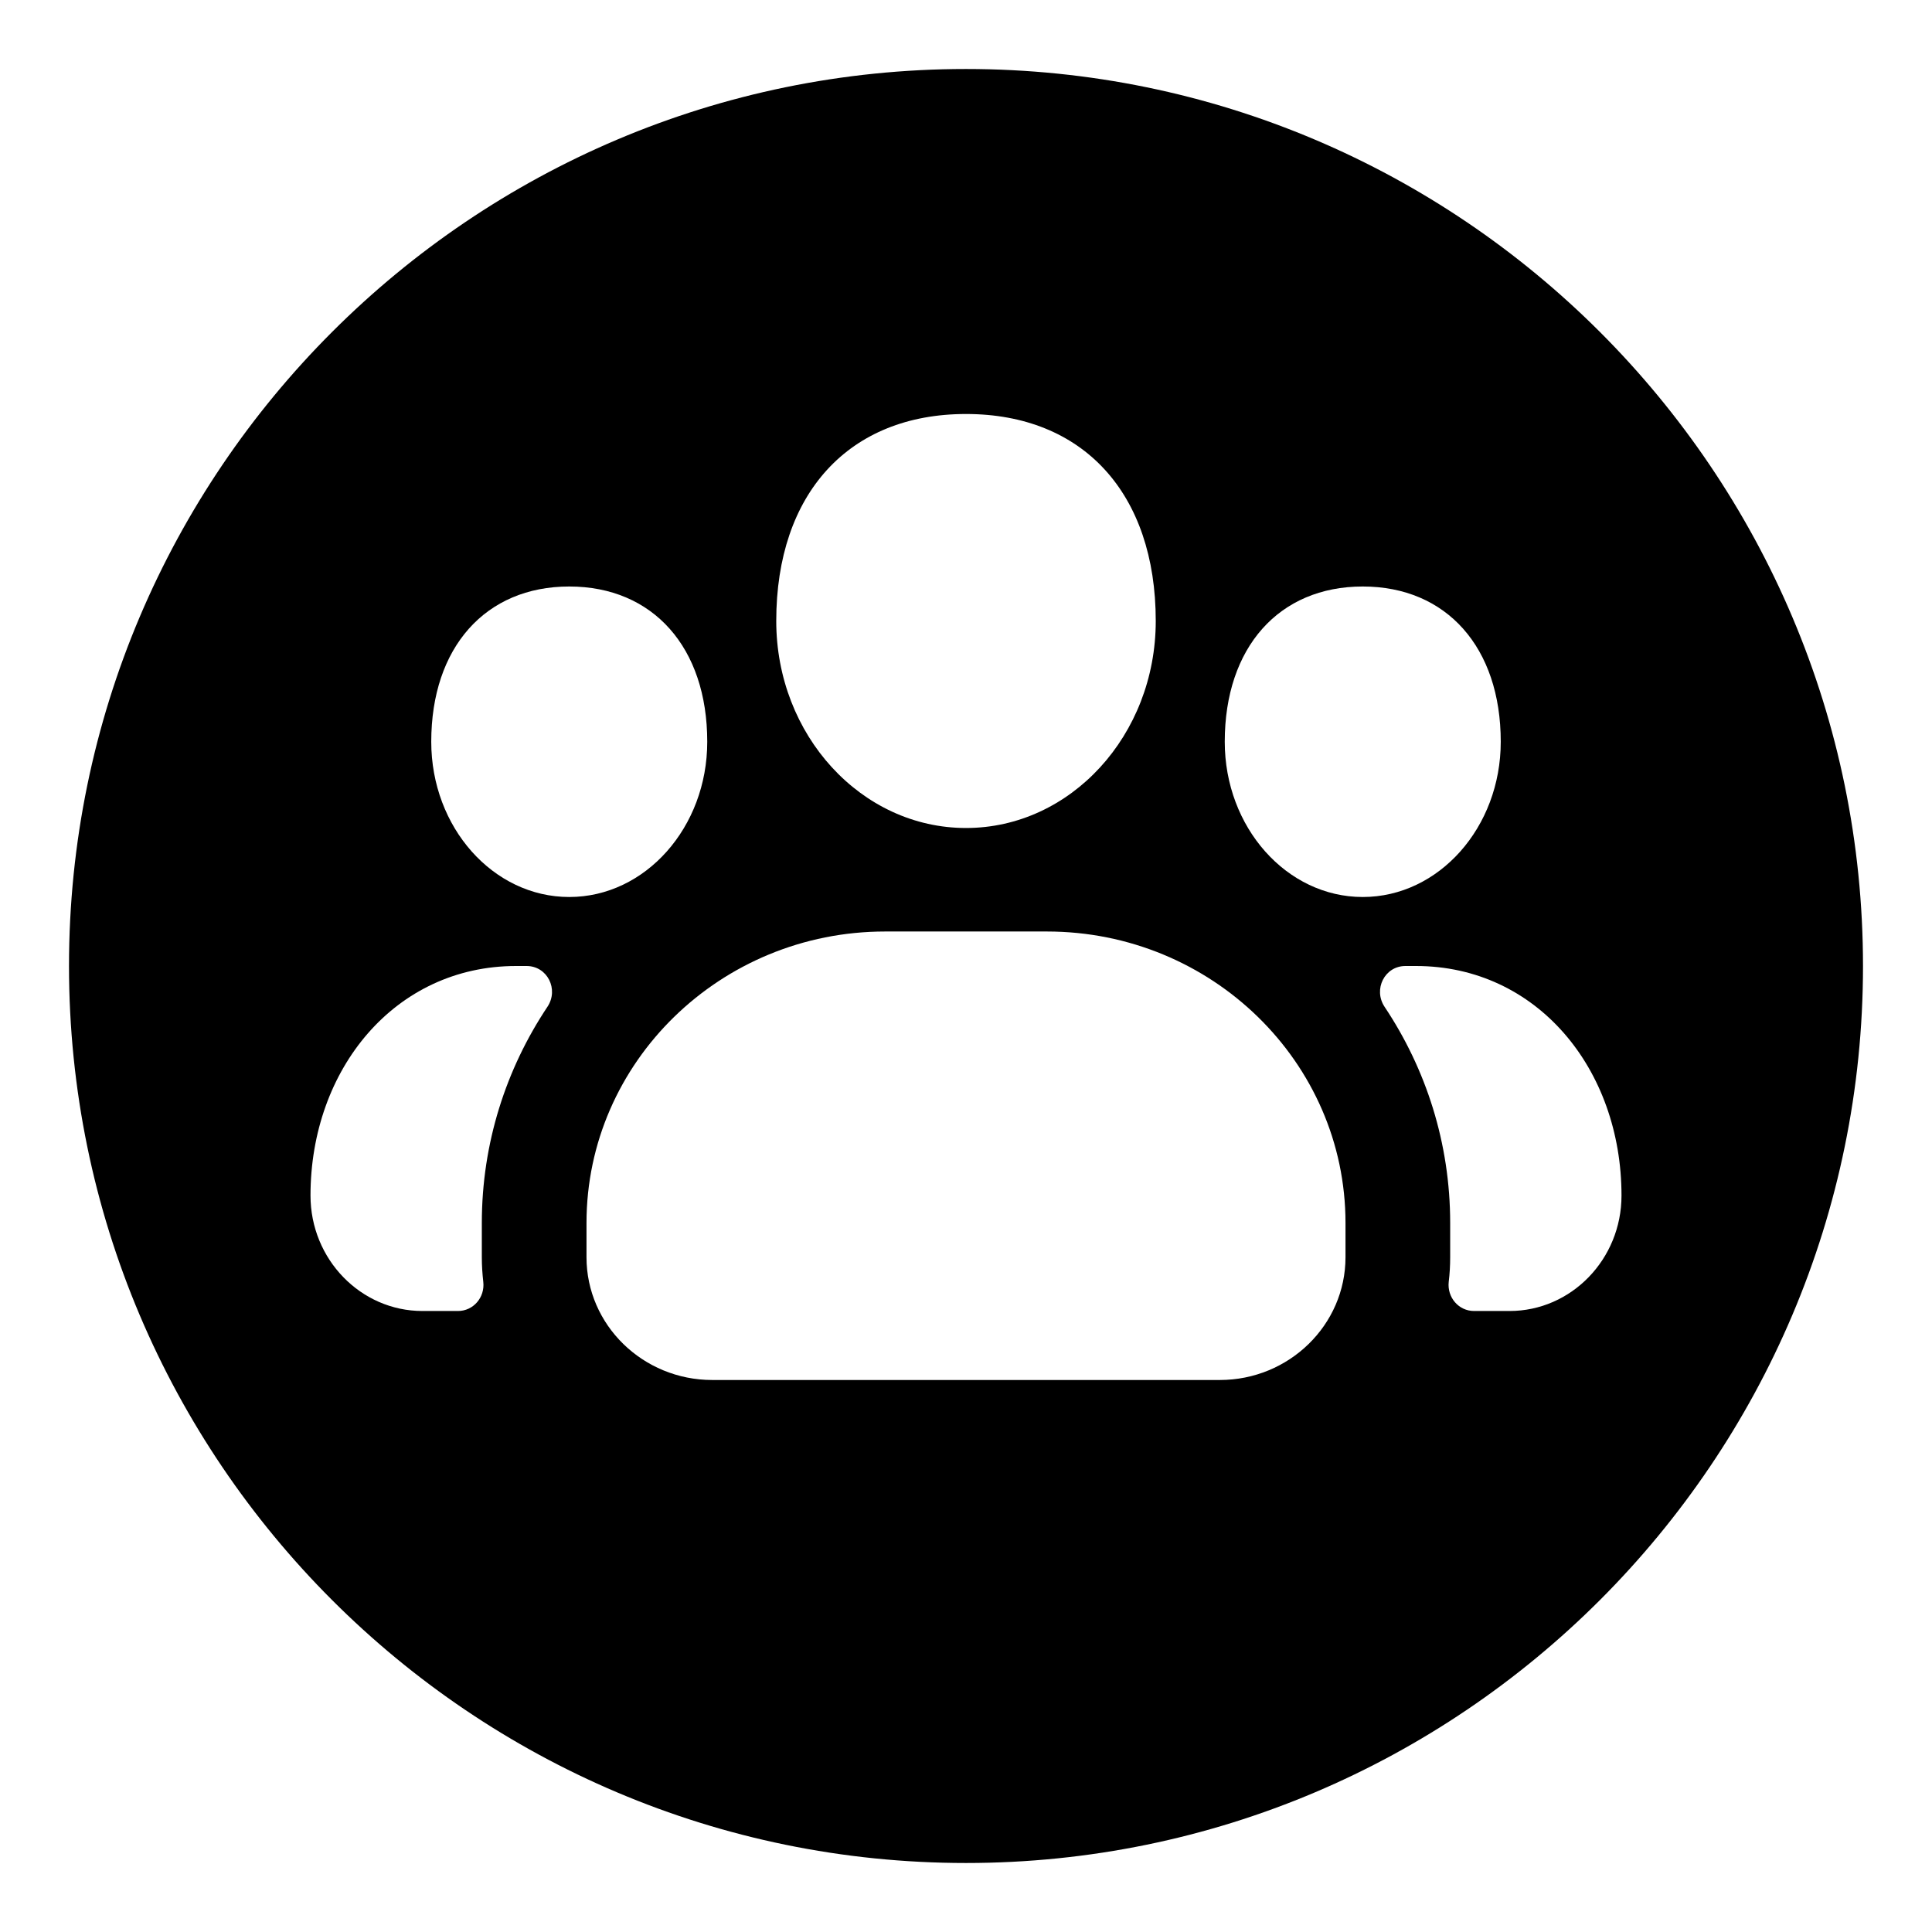 
<svg viewBox="0 0 28 28" class="a8c37x1j ms05siws hwsy1cff b7h9ocf4 aaxa7vy3" height="28" width="28"><path d="M21.877 19 21.364 19C21.139 19 20.971 18.802 20.996 18.577 21.01 18.461 21.017 18.342 21.017 18.221L21.017 17.724C21.017 16.568 20.667 15.491 20.066 14.591 19.899 14.338 20.067 14 20.369 14L20.521 14C22.274 14 23.5 15.492 23.5 17.327 23.5 18.25 22.772 19 21.877 19ZM17.75 10.75C17.75 9.384 18.535 8.5 19.75 8.5 20.965 8.5 21.75 9.384 21.75 10.75 21.75 11.991 20.853 13 19.75 13 18.647 13 17.75 11.991 17.75 10.75ZM19.5 18.221C19.5 19.202 18.682 20 17.678 20L10.323 20C9.317 20 8.5 19.202 8.5 18.221L8.5 17.724C8.5 15.395 10.442 13.5 12.828 13.5L15.173 13.5C17.559 13.5 19.5 15.395 19.5 17.724L19.5 18.221ZM6.25 10.75C6.25 9.384 7.035 8.5 8.25 8.5 9.465 8.5 10.25 9.384 10.25 10.75 10.25 11.991 9.353 13 8.25 13 7.147 13 6.25 11.991 6.25 10.75ZM7.934 14.591C7.334 15.491 6.983 16.568 6.983 17.724L6.983 18.221C6.983 18.342 6.991 18.461 7.004 18.577 7.03 18.802 6.861 19 6.637 19L6.123 19C5.228 19 4.5 18.25 4.5 17.327 4.5 15.492 5.727 14 7.479 14L7.631 14C7.933 14 8.102 14.338 7.934 14.591ZM14 6C15.697 6 16.75 7.15 16.75 9 16.75 10.655 15.517 12 14 12 12.484 12 11.25 10.655 11.25 9 11.25 7.15 12.304 6 14 6ZM14 1C6.832 1 1 6.832 1 14 1 21.169 6.832 27 14 27 21.169 27 27 21.169 27 14 27 6.832 21.169 1 14 1Z"></path></svg>